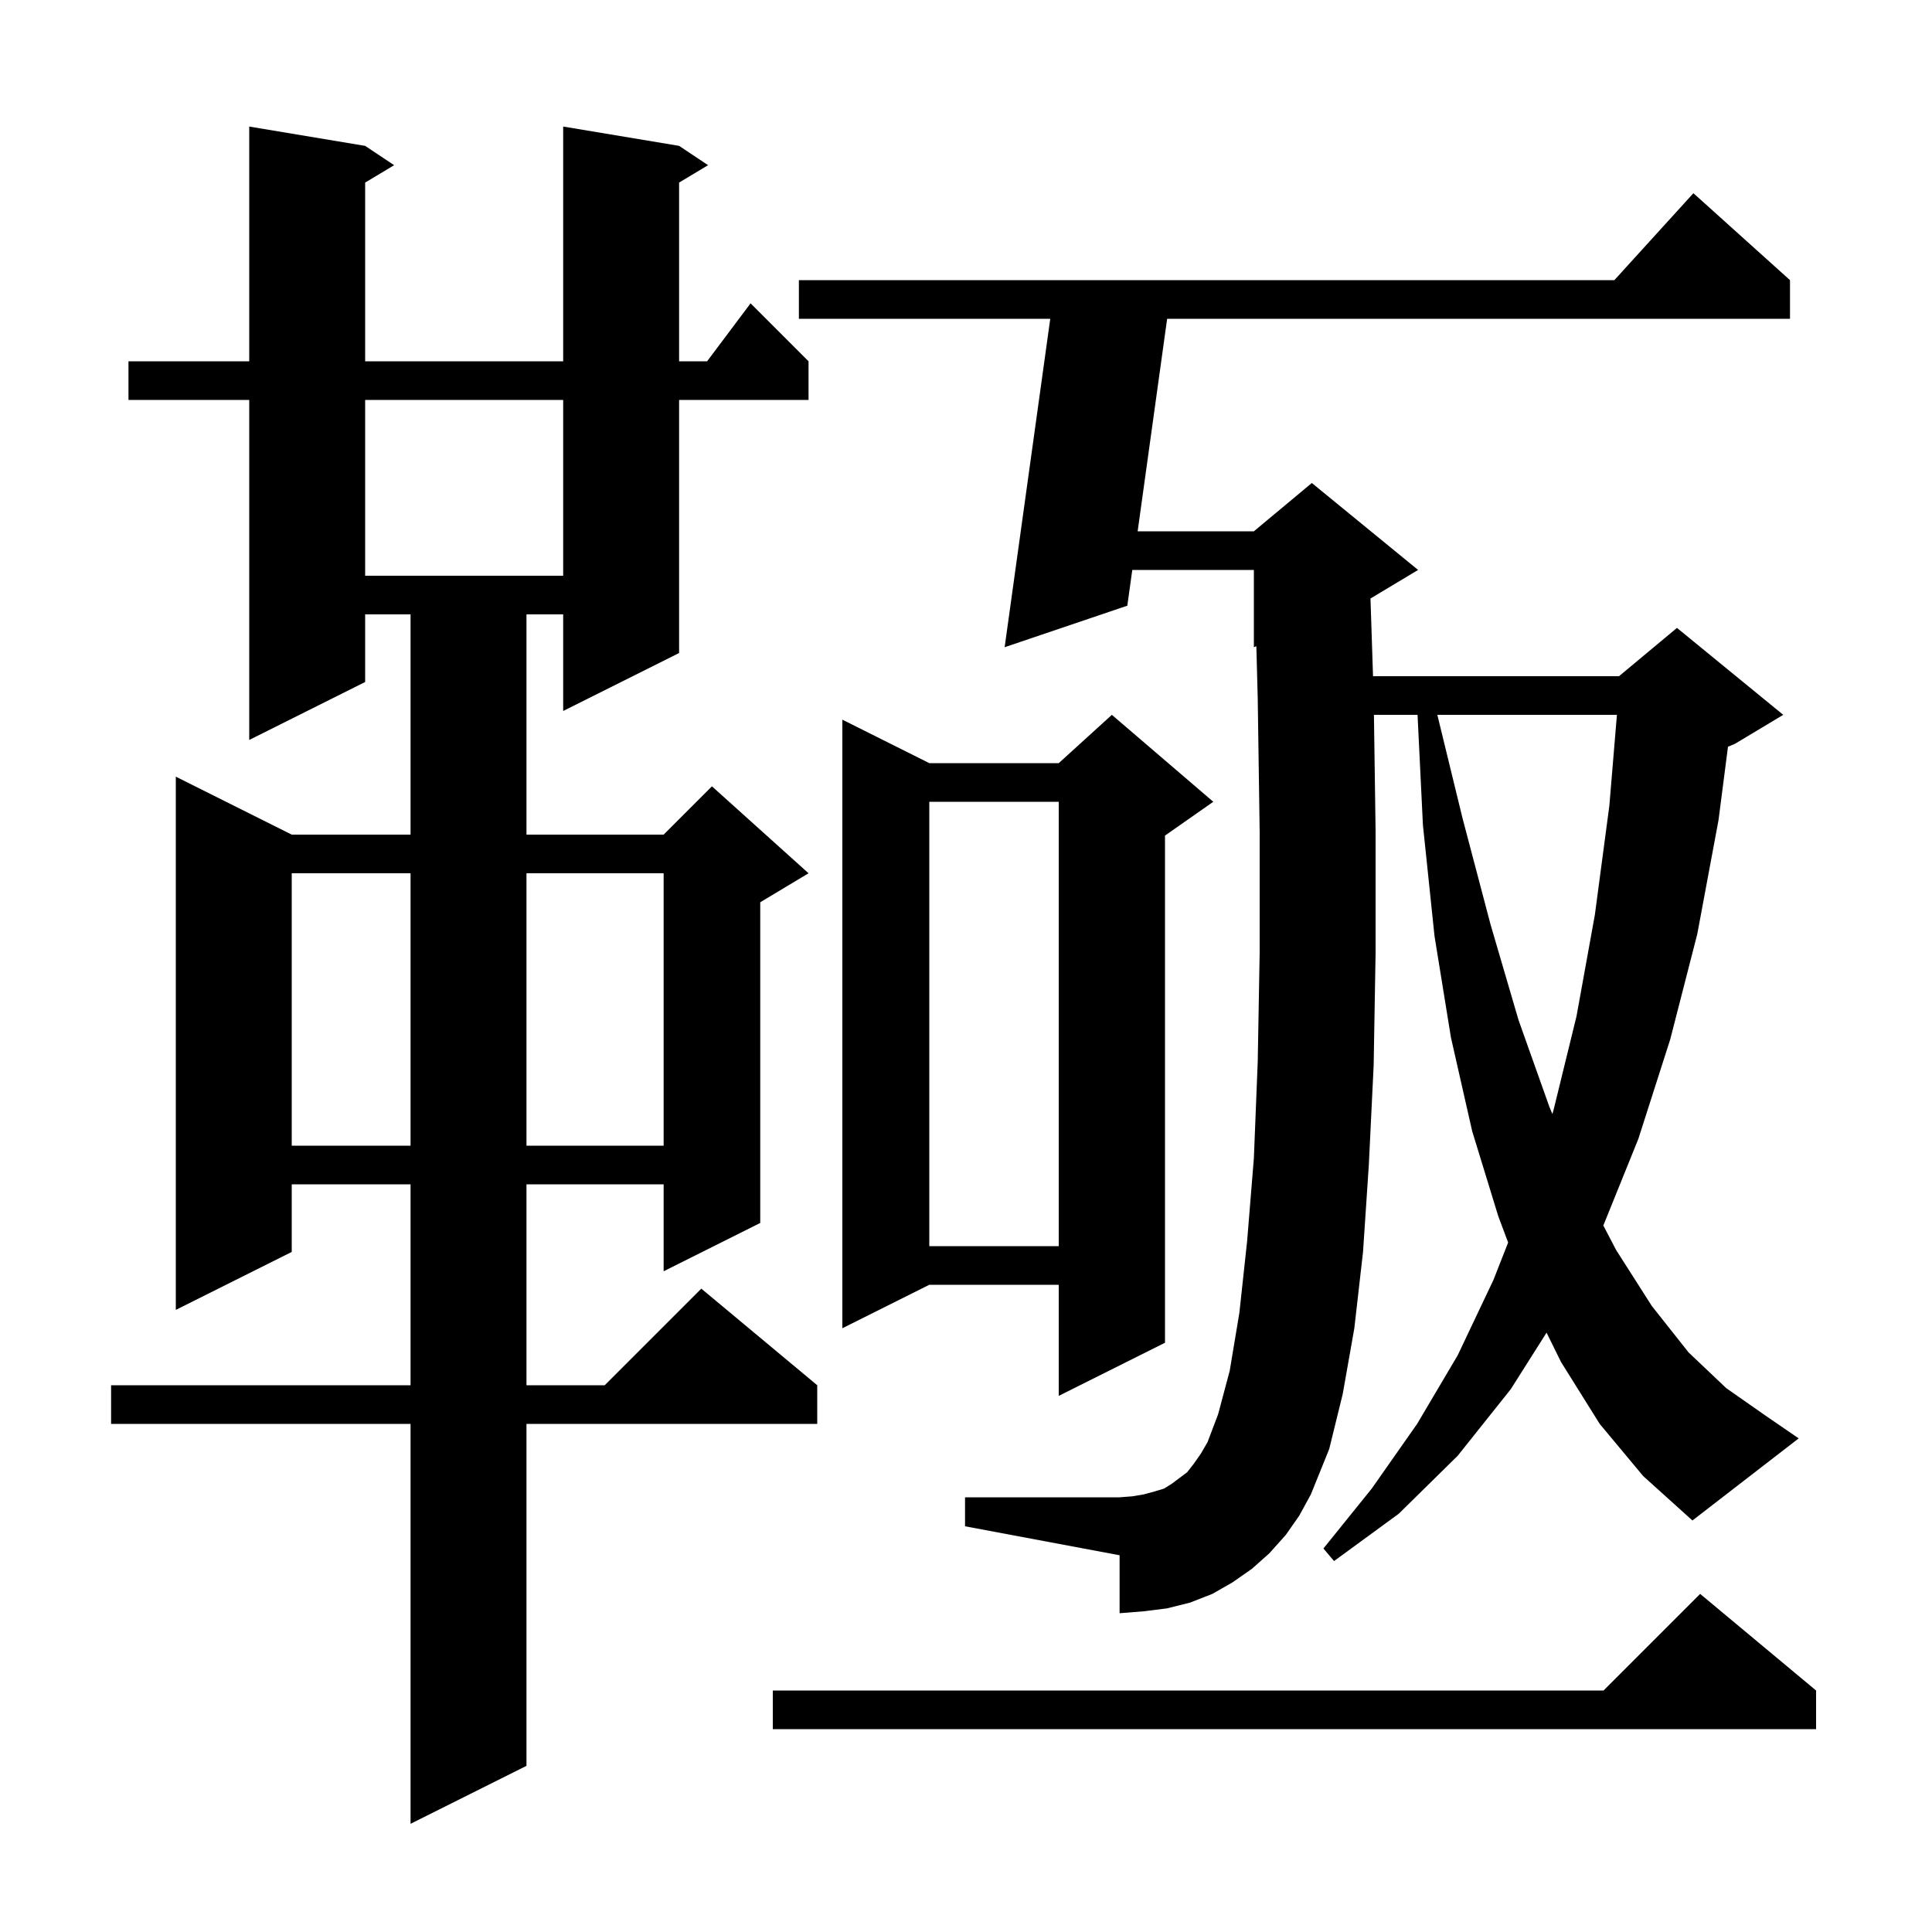 <svg xmlns="http://www.w3.org/2000/svg" xmlns:xlink="http://www.w3.org/1999/xlink" version="1.1" baseProfile="full" viewBox="0 0 200 200" width="200" height="200">
<g fill="black">
<path d="M 70.3 15.1 L 73.3 17.1 L 70.3 18.9 L 70.3 37.4 L 73.2 37.4 L 77.7 31.4 L 83.7 37.4 L 83.7 41.4 L 70.3 41.4 L 70.3 67.6 L 58.3 73.6 L 58.3 63.6 L 54.5 63.6 L 54.5 86.4 L 68.7 86.4 L 73.7 81.4 L 83.7 90.4 L 78.7 93.4 L 78.7 126.6 L 68.7 131.6 L 68.7 122.6 L 54.5 122.6 L 54.5 143.4 L 62.6 143.4 L 72.6 133.4 L 84.6 143.4 L 84.6 147.4 L 54.5 147.4 L 54.5 182.8 L 42.5 188.8 L 42.5 147.4 L 11.5 147.4 L 11.5 143.4 L 42.5 143.4 L 42.5 122.6 L 30.2 122.6 L 30.2 129.6 L 18.2 135.6 L 18.2 80.4 L 30.2 86.4 L 42.5 86.4 L 42.5 63.6 L 37.8 63.6 L 37.8 70.6 L 25.8 76.6 L 25.8 41.4 L 13.3 41.4 L 13.3 37.4 L 25.8 37.4 L 25.8 13.1 L 37.8 15.1 L 40.8 17.1 L 37.8 18.9 L 37.8 37.4 L 58.3 37.4 L 58.3 13.1 Z M 188.0 175.0 L 188.0 179.0 L 80.0 179.0 L 80.0 175.0 L 166.0 175.0 L 176.0 165.0 Z M 165.6 147.4 L 161.6 141.0 L 160.099 137.955 L 156.4 143.8 L 150.9 150.7 L 144.8 156.7 L 138.1 161.6 L 137.0 160.3 L 142.0 154.1 L 146.7 147.4 L 150.9 140.3 L 154.6 132.5 L 156.122 128.626 L 155.1 125.9 L 152.4 117.1 L 150.2 107.4 L 148.5 96.9 L 147.3 85.4 L 146.744 74.0 L 142.229 74.0 L 142.4 86.0 L 142.4 98.7 L 142.2 110.3 L 141.7 120.6 L 141.1 129.6 L 140.2 137.5 L 139.0 144.3 L 137.6 150.0 L 135.7 154.7 L 134.5 156.9 L 133.1 158.9 L 131.4 160.8 L 129.6 162.4 L 127.6 163.8 L 125.5 165.0 L 123.2 165.9 L 120.8 166.5 L 118.4 166.8 L 115.9 167.0 L 115.9 161.0 L 99.9 158.0 L 99.9 155.0 L 115.9 155.0 L 117.2 154.9 L 118.4 154.7 L 119.5 154.4 L 120.5 154.1 L 121.3 153.6 L 122.9 152.4 L 123.6 151.5 L 124.3 150.5 L 125.0 149.3 L 126.1 146.4 L 127.3 141.9 L 128.3 135.9 L 129.1 128.5 L 129.8 119.9 L 130.2 109.9 L 130.4 98.6 L 130.4 86.1 L 130.2 72.3 L 130.057 66.893 L 129.8 67.0 L 129.8 59.0 L 117.214 59.0 L 116.7 62.7 L 104.0 67.0 L 108.722 33.0 L 82.7 33.0 L 82.7 29.0 L 167.118 29.0 L 175.3 20.0 L 185.3 29.0 L 185.3 33.0 L 120.822 33.0 L 117.769 55.0 L 129.8 55.0 L 135.8 50.0 L 146.8 59.0 L 141.872 61.957 L 142.135 70.0 L 167.6 70.0 L 173.6 65.0 L 184.6 74.0 L 179.6 77.0 L 178.881 77.3 L 177.9 84.9 L 175.7 96.7 L 172.9 107.6 L 169.6 117.9 L 165.977 126.863 L 167.3 129.4 L 171.0 135.2 L 174.8 140.0 L 178.7 143.7 L 182.7 146.5 L 186.2 148.9 L 175.2 157.4 L 170.1 152.8 Z M 125.6 83.0 L 120.6 86.5 L 120.6 139.0 L 109.6 144.5 L 109.6 133.0 L 96.2 133.0 L 87.2 137.5 L 87.2 74.5 L 96.2 79.0 L 109.6 79.0 L 115.1 74.0 Z M 96.2 83.0 L 96.2 129.0 L 109.6 129.0 L 109.6 83.0 Z M 30.2 90.4 L 30.2 118.6 L 42.5 118.6 L 42.5 90.4 Z M 54.5 90.4 L 54.5 118.6 L 68.7 118.6 L 68.7 90.4 Z M 148.792 74.0 L 151.4 84.7 L 154.3 95.7 L 157.2 105.6 L 160.4 114.6 L 160.699 115.316 L 160.8 115.0 L 163.2 105.2 L 165.1 94.7 L 166.6 83.4 L 167.383 74.0 Z M 37.8 41.4 L 37.8 59.6 L 58.3 59.6 L 58.3 41.4 Z " />
</g>
</svg>
